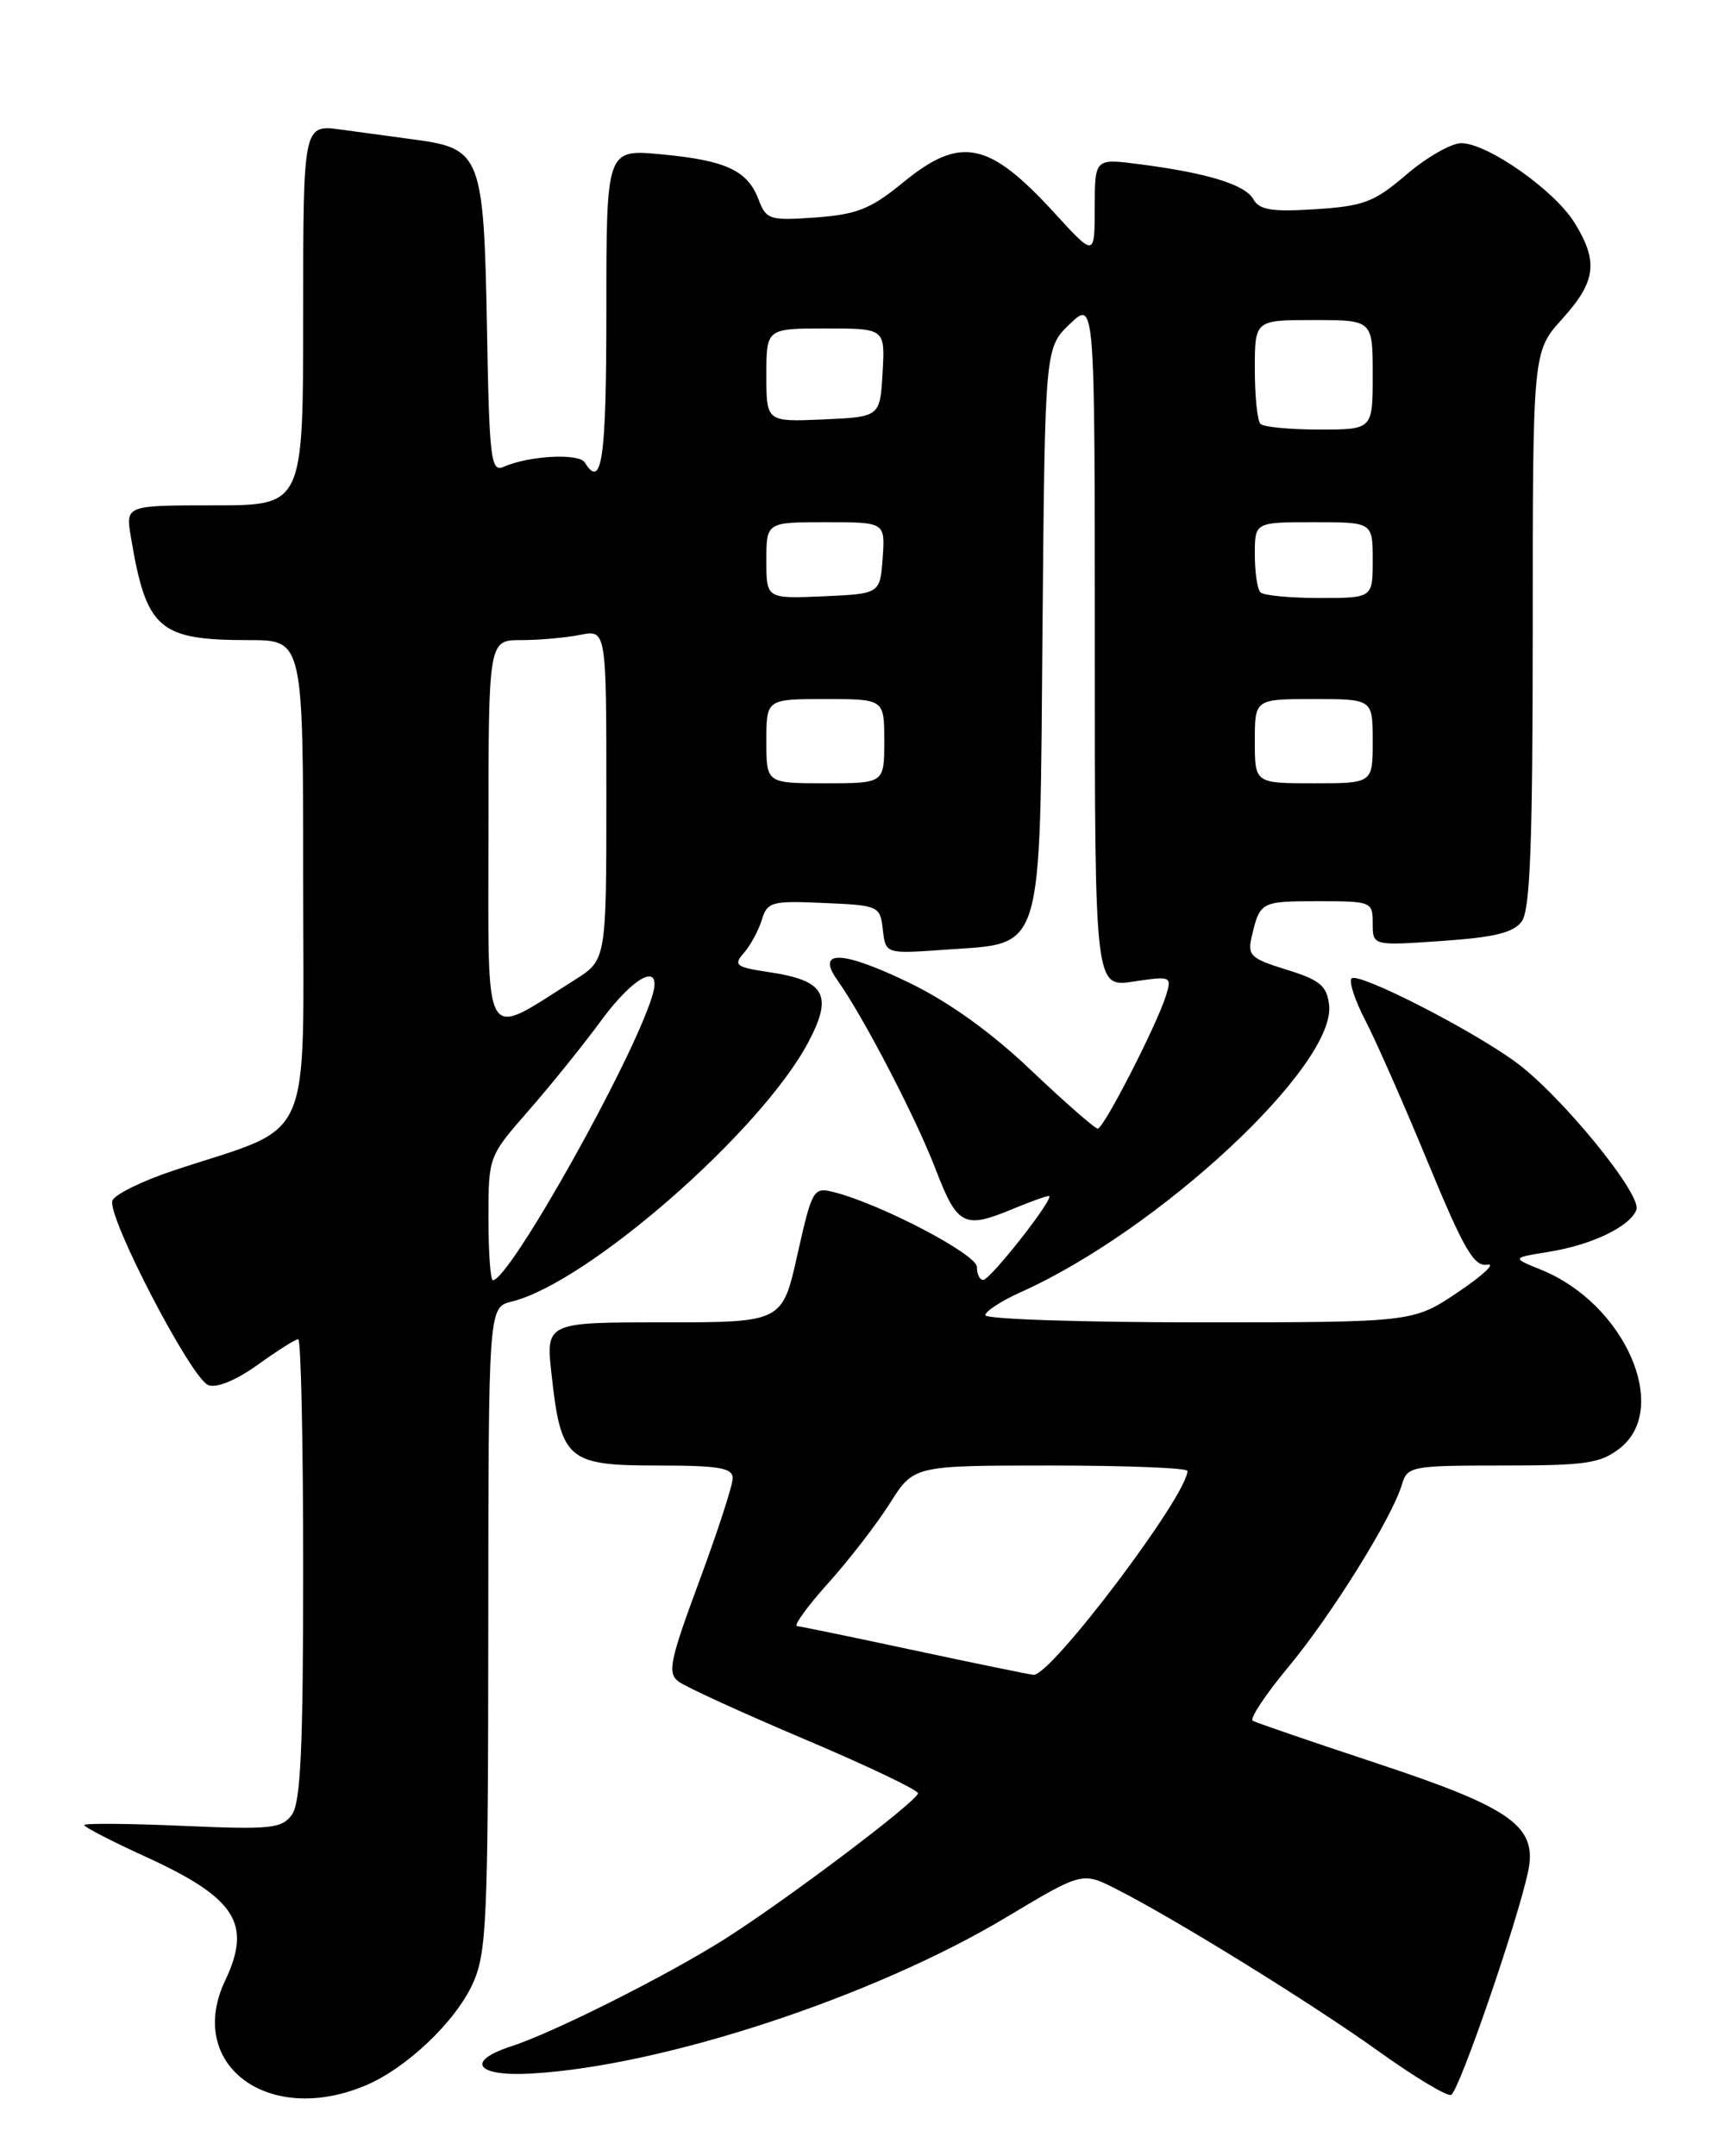 <?xml version="1.0" encoding="UTF-8" standalone="no"?>
<!DOCTYPE svg PUBLIC "-//W3C//DTD SVG 1.1//EN" "http://www.w3.org/Graphics/SVG/1.1/DTD/svg11.dtd" >
<svg xmlns="http://www.w3.org/2000/svg" xmlns:xlink="http://www.w3.org/1999/xlink" version="1.1" viewBox="0 0 204 256">
 <g >
 <path fill="currentColor"
d=" M 43.35 247.63 C 48.24 245.59 54.07 240.05 56.14 235.51 C 57.79 231.86 57.96 228.09 57.98 193.36 C 58.00 155.22 58.00 155.22 60.75 154.54 C 69.78 152.32 90.36 134.33 95.96 123.78 C 98.95 118.15 98.00 116.42 91.37 115.43 C 87.35 114.83 87.05 114.60 88.34 113.13 C 89.12 112.23 90.08 110.47 90.46 109.21 C 91.11 107.07 91.63 106.93 97.83 107.21 C 104.36 107.49 104.51 107.56 104.83 110.38 C 105.16 113.26 105.16 113.26 112.17 112.76 C 124.08 111.90 123.45 113.98 123.79 74.62 C 124.08 41.30 124.08 41.30 127.04 38.46 C 130.00 35.63 130.00 35.63 130.00 76.43 C 130.00 117.23 130.00 117.23 134.59 116.54 C 139.06 115.87 139.16 115.91 138.46 118.18 C 137.37 121.69 131.06 134.00 130.35 134.00 C 130.01 134.00 126.46 130.89 122.45 127.09 C 117.68 122.55 112.69 118.97 107.94 116.67 C 100.01 112.84 96.84 112.72 99.43 116.37 C 102.50 120.68 108.74 132.68 111.07 138.75 C 113.69 145.57 114.45 145.96 120.35 143.50 C 122.32 142.68 124.21 142.00 124.54 142.00 C 125.41 142.00 117.65 151.91 116.75 151.96 C 116.34 151.98 116.00 151.30 116.00 150.43 C 116.00 148.92 104.54 142.93 98.98 141.53 C 96.59 140.93 96.43 141.20 94.69 148.95 C 92.89 157.00 92.89 157.00 78.84 157.00 C 64.80 157.00 64.80 157.00 65.50 163.25 C 66.61 173.33 67.39 174.00 78.02 174.00 C 85.37 174.00 87.00 174.27 87.00 175.51 C 87.00 176.35 85.21 181.86 83.02 187.76 C 79.51 197.25 79.23 198.64 80.59 199.66 C 81.44 200.30 88.18 203.38 95.57 206.51 C 102.96 209.64 109.00 212.52 109.00 212.91 C 109.00 213.81 93.31 225.64 86.00 230.26 C 79.12 234.60 65.72 241.33 60.70 242.96 C 55.20 244.74 56.56 246.57 63.10 246.19 C 78.78 245.29 103.75 237.07 119.50 227.63 C 128.50 222.24 128.50 222.24 132.50 224.26 C 139.42 227.75 155.84 237.91 163.76 243.59 C 167.94 246.59 171.79 248.90 172.30 248.73 C 173.20 248.43 180.05 228.59 181.43 222.32 C 182.62 216.88 179.63 214.71 163.74 209.44 C 155.91 206.85 149.17 204.54 148.76 204.31 C 148.35 204.08 150.24 201.22 152.96 197.95 C 158.08 191.80 165.31 180.19 166.47 176.25 C 167.11 174.09 167.58 174.00 178.43 174.00 C 188.35 174.00 190.05 173.75 192.37 171.93 C 198.39 167.19 192.90 154.76 183.00 150.76 C 179.50 149.34 179.50 149.34 183.85 148.64 C 189.00 147.82 193.54 145.64 194.31 143.64 C 195.00 141.83 185.27 129.93 179.91 126.05 C 174.45 122.09 161.27 115.39 160.49 116.17 C 160.15 116.52 160.88 118.76 162.12 121.15 C 163.37 123.54 166.71 131.12 169.55 138.00 C 173.84 148.38 175.04 150.44 176.61 150.15 C 177.65 149.96 176.09 151.42 173.15 153.40 C 167.80 157.00 167.80 157.00 142.40 157.00 C 128.43 157.00 117.00 156.62 117.00 156.15 C 117.00 155.69 118.91 154.45 121.24 153.40 C 137.66 146.04 158.65 126.47 157.82 119.32 C 157.55 117.03 156.73 116.35 152.77 115.13 C 148.43 113.78 148.10 113.45 148.66 111.08 C 149.62 107.06 149.74 107.00 156.56 107.00 C 162.86 107.00 163.00 107.06 163.00 109.64 C 163.00 112.29 163.00 112.29 171.20 111.72 C 177.46 111.29 179.72 110.74 180.70 109.39 C 181.70 108.02 182.00 100.07 182.00 74.68 C 182.00 41.74 182.00 41.74 185.50 37.87 C 189.52 33.42 189.82 31.07 186.96 26.44 C 184.58 22.59 176.62 17.00 173.51 17.00 C 172.33 17.00 169.41 18.67 167.02 20.71 C 163.18 24.00 161.95 24.47 156.20 24.84 C 151.01 25.17 149.54 24.93 148.83 23.66 C 147.85 21.91 143.35 20.53 135.25 19.49 C 130.00 18.81 130.00 18.81 129.99 24.66 C 129.98 30.50 129.98 30.50 125.24 25.32 C 117.39 16.74 114.06 16.07 107.19 21.70 C 103.39 24.81 101.76 25.46 96.86 25.82 C 91.37 26.21 90.99 26.09 90.07 23.68 C 88.76 20.23 86.19 19.04 78.49 18.32 C 72.00 17.71 72.00 17.71 72.00 36.86 C 72.00 54.53 71.48 58.20 69.44 54.91 C 68.75 53.78 62.82 54.10 59.82 55.42 C 58.28 56.10 58.10 54.63 57.82 38.68 C 57.45 18.63 57.08 17.64 49.44 16.60 C 47.00 16.27 42.98 15.72 40.50 15.39 C 36.00 14.77 36.00 14.77 36.00 37.39 C 36.00 60.00 36.00 60.00 25.45 60.00 C 14.91 60.00 14.91 60.00 15.54 63.75 C 17.38 74.74 18.83 76.00 29.57 76.00 C 36.00 76.00 36.00 76.00 36.00 104.54 C 36.00 136.71 37.48 133.39 20.68 138.95 C 16.93 140.19 13.63 141.81 13.35 142.54 C 12.65 144.34 22.69 163.67 24.73 164.45 C 25.73 164.83 28.02 163.89 30.60 162.04 C 32.92 160.37 35.09 159.00 35.41 159.00 C 35.74 159.00 36.00 171.29 36.00 186.31 C 36.00 207.59 35.70 214.02 34.66 215.46 C 33.45 217.11 32.16 217.24 21.66 216.78 C 15.25 216.50 10.00 216.46 10.00 216.69 C 10.00 216.92 13.26 218.61 17.25 220.43 C 28.00 225.34 29.95 228.37 26.74 235.14 C 22.01 245.10 31.80 252.45 43.35 247.63 Z  M 108.50 195.93 C 101.35 194.40 95.12 193.11 94.66 193.07 C 94.19 193.03 95.85 190.74 98.33 187.98 C 100.81 185.22 104.12 180.94 105.67 178.48 C 108.50 174.00 108.50 174.00 124.75 174.00 C 133.69 174.00 141.00 174.29 141.00 174.64 C 141.00 177.54 124.71 199.10 122.71 198.85 C 122.04 198.77 115.65 197.46 108.50 195.93 Z  M 58.00 144.66 C 58.00 137.32 58.01 137.30 62.75 131.88 C 65.36 128.90 69.23 124.10 71.34 121.23 C 75.35 115.75 78.71 114.12 77.45 118.25 C 75.10 125.98 60.50 152.00 58.52 152.00 C 58.24 152.00 58.00 148.70 58.00 144.66 Z  M 58.00 99.03 C 58.00 76.00 58.00 76.00 61.87 76.00 C 64.01 76.00 67.16 75.72 68.87 75.38 C 72.00 74.75 72.00 74.75 72.00 94.36 C 72.00 113.97 72.00 113.97 68.25 116.34 C 57.16 123.32 58.00 124.74 58.00 99.03 Z  M 91.00 88.00 C 91.00 83.00 91.00 83.00 98.00 83.00 C 105.00 83.00 105.00 83.00 105.00 88.00 C 105.00 93.00 105.00 93.00 98.00 93.00 C 91.00 93.00 91.00 93.00 91.00 88.00 Z  M 149.00 88.00 C 149.00 83.00 149.00 83.00 156.00 83.00 C 163.00 83.00 163.00 83.00 163.00 88.00 C 163.00 93.00 163.00 93.00 156.00 93.00 C 149.00 93.00 149.00 93.00 149.00 88.00 Z  M 91.00 66.55 C 91.00 62.00 91.00 62.00 98.06 62.00 C 105.11 62.00 105.11 62.00 104.81 66.25 C 104.50 70.50 104.50 70.50 97.75 70.80 C 91.00 71.09 91.00 71.09 91.00 66.55 Z  M 149.67 70.33 C 149.30 69.97 149.00 67.94 149.00 65.83 C 149.00 62.00 149.00 62.00 156.00 62.00 C 163.00 62.00 163.00 62.00 163.00 66.50 C 163.00 71.00 163.00 71.00 156.67 71.00 C 153.18 71.00 150.03 70.70 149.67 70.33 Z  M 149.67 50.33 C 149.30 49.97 149.00 47.04 149.00 43.83 C 149.00 38.00 149.00 38.00 156.00 38.00 C 163.00 38.00 163.00 38.00 163.00 44.50 C 163.00 51.00 163.00 51.00 156.67 51.00 C 153.18 51.00 150.03 50.70 149.67 50.33 Z  M 91.00 44.55 C 91.00 39.00 91.00 39.00 98.05 39.00 C 105.10 39.00 105.10 39.00 104.80 44.25 C 104.50 49.50 104.50 49.50 97.75 49.80 C 91.00 50.09 91.00 50.09 91.00 44.55 Z "/>
</g>
</svg>